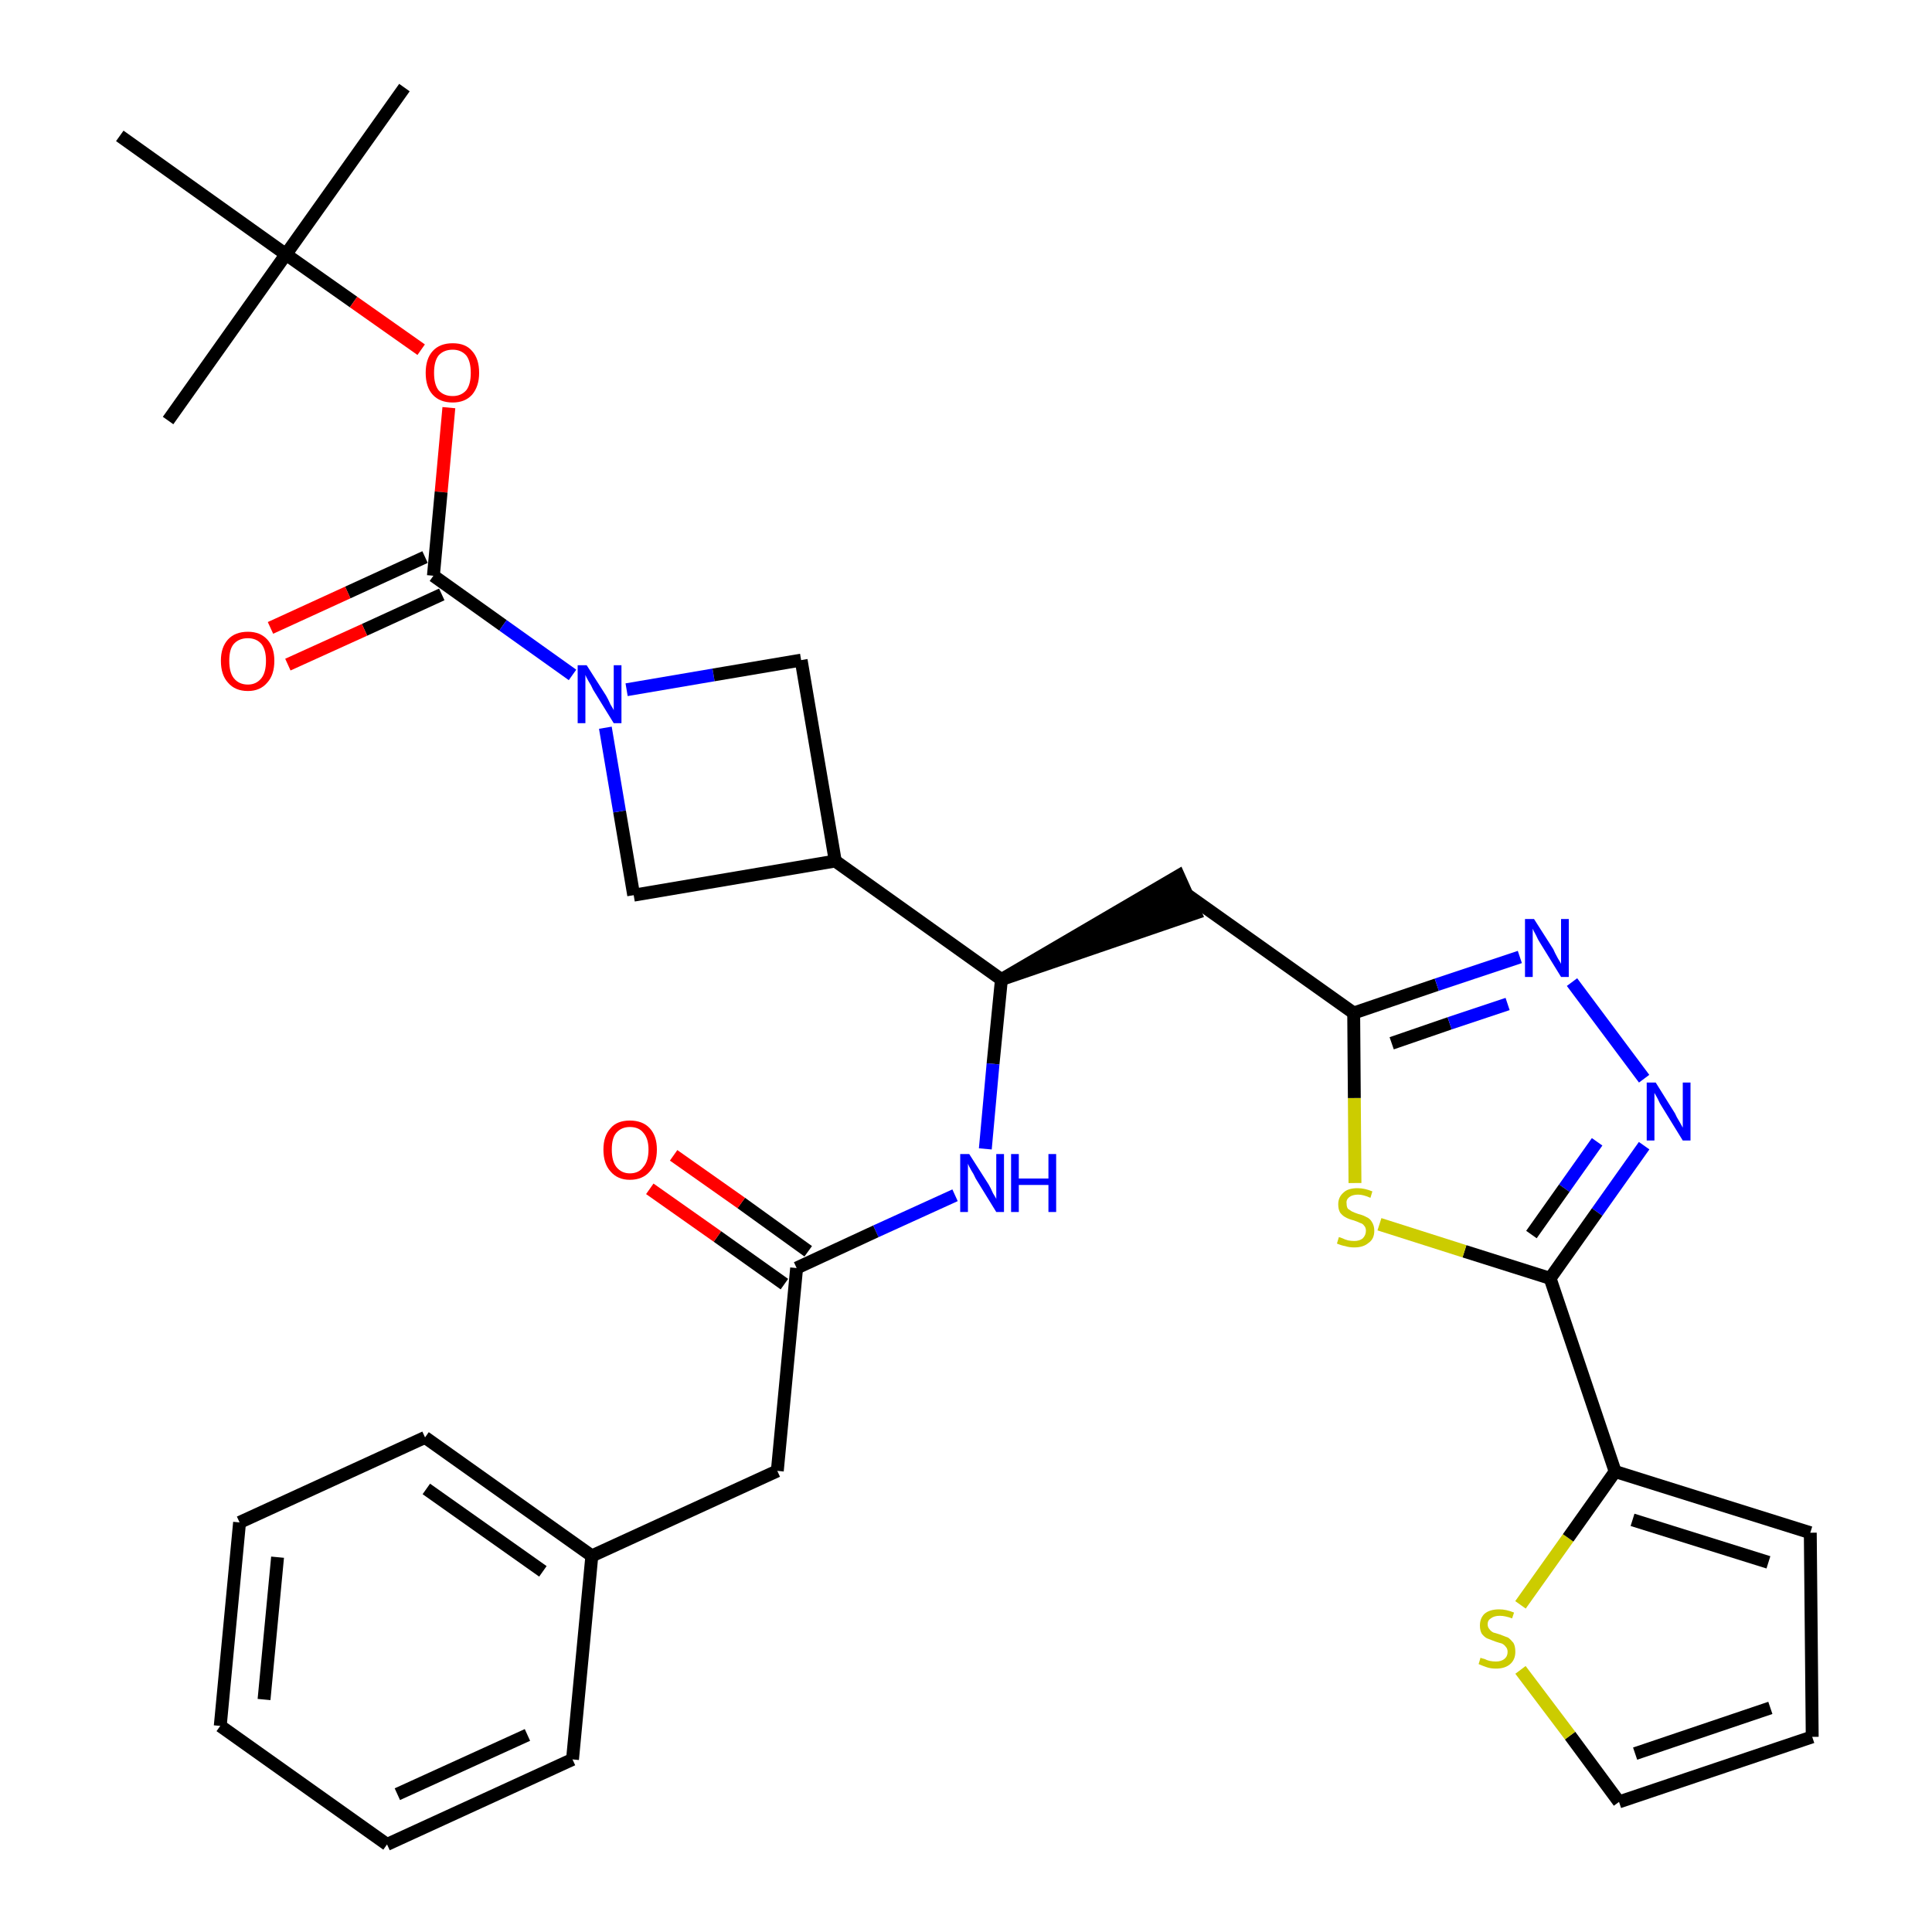 <?xml version='1.0' encoding='iso-8859-1'?>
<svg version='1.1' baseProfile='full'
              xmlns='http://www.w3.org/2000/svg'
                      xmlns:rdkit='http://www.rdkit.org/xml'
                      xmlns:xlink='http://www.w3.org/1999/xlink'
                  xml:space='preserve'
width='300px' height='300px' viewBox='0 0 300 300'>
<!-- END OF HEADER -->
<path class='bond-0 atom-0 atom-1' d='M 62.8,13.6 L 44.4,39.5' style='fill:none;fill-rule:evenodd;stroke:#000000;stroke-width:2.0px;stroke-linecap:butt;stroke-linejoin:miter;stroke-opacity:1' />
<path class='bond-1 atom-1 atom-2' d='M 44.4,39.5 L 26.1,65.3' style='fill:none;fill-rule:evenodd;stroke:#000000;stroke-width:2.0px;stroke-linecap:butt;stroke-linejoin:miter;stroke-opacity:1' />
<path class='bond-2 atom-1 atom-3' d='M 44.4,39.5 L 18.6,21.1' style='fill:none;fill-rule:evenodd;stroke:#000000;stroke-width:2.0px;stroke-linecap:butt;stroke-linejoin:miter;stroke-opacity:1' />
<path class='bond-3 atom-1 atom-4' d='M 44.4,39.5 L 54.9,46.9' style='fill:none;fill-rule:evenodd;stroke:#000000;stroke-width:2.0px;stroke-linecap:butt;stroke-linejoin:miter;stroke-opacity:1' />
<path class='bond-3 atom-1 atom-4' d='M 54.9,46.9 L 65.4,54.3' style='fill:none;fill-rule:evenodd;stroke:#FF0000;stroke-width:2.0px;stroke-linecap:butt;stroke-linejoin:miter;stroke-opacity:1' />
<path class='bond-4 atom-4 atom-5' d='M 69.7,63.3 L 68.5,76.4' style='fill:none;fill-rule:evenodd;stroke:#FF0000;stroke-width:2.0px;stroke-linecap:butt;stroke-linejoin:miter;stroke-opacity:1' />
<path class='bond-4 atom-4 atom-5' d='M 68.5,76.4 L 67.3,89.4' style='fill:none;fill-rule:evenodd;stroke:#000000;stroke-width:2.0px;stroke-linecap:butt;stroke-linejoin:miter;stroke-opacity:1' />
<path class='bond-5 atom-5 atom-6' d='M 66.0,86.5 L 54.0,92.0' style='fill:none;fill-rule:evenodd;stroke:#000000;stroke-width:2.0px;stroke-linecap:butt;stroke-linejoin:miter;stroke-opacity:1' />
<path class='bond-5 atom-5 atom-6' d='M 54.0,92.0 L 42.0,97.5' style='fill:none;fill-rule:evenodd;stroke:#FF0000;stroke-width:2.0px;stroke-linecap:butt;stroke-linejoin:miter;stroke-opacity:1' />
<path class='bond-5 atom-5 atom-6' d='M 68.6,92.3 L 56.6,97.8' style='fill:none;fill-rule:evenodd;stroke:#000000;stroke-width:2.0px;stroke-linecap:butt;stroke-linejoin:miter;stroke-opacity:1' />
<path class='bond-5 atom-5 atom-6' d='M 56.6,97.8 L 44.7,103.2' style='fill:none;fill-rule:evenodd;stroke:#FF0000;stroke-width:2.0px;stroke-linecap:butt;stroke-linejoin:miter;stroke-opacity:1' />
<path class='bond-6 atom-5 atom-7' d='M 67.3,89.4 L 78.1,97.1' style='fill:none;fill-rule:evenodd;stroke:#000000;stroke-width:2.0px;stroke-linecap:butt;stroke-linejoin:miter;stroke-opacity:1' />
<path class='bond-6 atom-5 atom-7' d='M 78.1,97.1 L 88.9,104.8' style='fill:none;fill-rule:evenodd;stroke:#0000FF;stroke-width:2.0px;stroke-linecap:butt;stroke-linejoin:miter;stroke-opacity:1' />
<path class='bond-7 atom-7 atom-8' d='M 97.3,107.1 L 110.8,104.8' style='fill:none;fill-rule:evenodd;stroke:#0000FF;stroke-width:2.0px;stroke-linecap:butt;stroke-linejoin:miter;stroke-opacity:1' />
<path class='bond-7 atom-7 atom-8' d='M 110.8,104.8 L 124.4,102.5' style='fill:none;fill-rule:evenodd;stroke:#000000;stroke-width:2.0px;stroke-linecap:butt;stroke-linejoin:miter;stroke-opacity:1' />
<path class='bond-32 atom-32 atom-7' d='M 98.4,139.0 L 96.2,126.0' style='fill:none;fill-rule:evenodd;stroke:#000000;stroke-width:2.0px;stroke-linecap:butt;stroke-linejoin:miter;stroke-opacity:1' />
<path class='bond-32 atom-32 atom-7' d='M 96.2,126.0 L 94.0,113.0' style='fill:none;fill-rule:evenodd;stroke:#0000FF;stroke-width:2.0px;stroke-linecap:butt;stroke-linejoin:miter;stroke-opacity:1' />
<path class='bond-8 atom-8 atom-9' d='M 124.4,102.5 L 129.7,133.7' style='fill:none;fill-rule:evenodd;stroke:#000000;stroke-width:2.0px;stroke-linecap:butt;stroke-linejoin:miter;stroke-opacity:1' />
<path class='bond-9 atom-9 atom-10' d='M 129.7,133.7 L 155.5,152.1' style='fill:none;fill-rule:evenodd;stroke:#000000;stroke-width:2.0px;stroke-linecap:butt;stroke-linejoin:miter;stroke-opacity:1' />
<path class='bond-31 atom-9 atom-32' d='M 129.7,133.7 L 98.4,139.0' style='fill:none;fill-rule:evenodd;stroke:#000000;stroke-width:2.0px;stroke-linecap:butt;stroke-linejoin:miter;stroke-opacity:1' />
<path class='bond-10 atom-10 atom-11' d='M 155.5,152.1 L 185.6,141.8 L 183.0,136.0 Z' style='fill:#000000;fill-rule:evenodd;fill-opacity:1;stroke:#000000;stroke-width:2.0px;stroke-linecap:butt;stroke-linejoin:miter;stroke-opacity:1;' />
<path class='bond-21 atom-10 atom-22' d='M 155.5,152.1 L 154.2,165.2' style='fill:none;fill-rule:evenodd;stroke:#000000;stroke-width:2.0px;stroke-linecap:butt;stroke-linejoin:miter;stroke-opacity:1' />
<path class='bond-21 atom-10 atom-22' d='M 154.2,165.2 L 153.0,178.4' style='fill:none;fill-rule:evenodd;stroke:#0000FF;stroke-width:2.0px;stroke-linecap:butt;stroke-linejoin:miter;stroke-opacity:1' />
<path class='bond-11 atom-11 atom-12' d='M 184.3,138.9 L 210.2,157.3' style='fill:none;fill-rule:evenodd;stroke:#000000;stroke-width:2.0px;stroke-linecap:butt;stroke-linejoin:miter;stroke-opacity:1' />
<path class='bond-12 atom-12 atom-13' d='M 210.2,157.3 L 223.1,152.9' style='fill:none;fill-rule:evenodd;stroke:#000000;stroke-width:2.0px;stroke-linecap:butt;stroke-linejoin:miter;stroke-opacity:1' />
<path class='bond-12 atom-12 atom-13' d='M 223.1,152.9 L 236.0,148.6' style='fill:none;fill-rule:evenodd;stroke:#0000FF;stroke-width:2.0px;stroke-linecap:butt;stroke-linejoin:miter;stroke-opacity:1' />
<path class='bond-12 atom-12 atom-13' d='M 216.1,162.0 L 225.1,158.9' style='fill:none;fill-rule:evenodd;stroke:#000000;stroke-width:2.0px;stroke-linecap:butt;stroke-linejoin:miter;stroke-opacity:1' />
<path class='bond-12 atom-12 atom-13' d='M 225.1,158.9 L 234.1,155.9' style='fill:none;fill-rule:evenodd;stroke:#0000FF;stroke-width:2.0px;stroke-linecap:butt;stroke-linejoin:miter;stroke-opacity:1' />
<path class='bond-33 atom-21 atom-12' d='M 210.4,183.7 L 210.3,170.5' style='fill:none;fill-rule:evenodd;stroke:#CCCC00;stroke-width:2.0px;stroke-linecap:butt;stroke-linejoin:miter;stroke-opacity:1' />
<path class='bond-33 atom-21 atom-12' d='M 210.3,170.5 L 210.2,157.3' style='fill:none;fill-rule:evenodd;stroke:#000000;stroke-width:2.0px;stroke-linecap:butt;stroke-linejoin:miter;stroke-opacity:1' />
<path class='bond-13 atom-13 atom-14' d='M 244.1,152.5 L 255.3,167.5' style='fill:none;fill-rule:evenodd;stroke:#0000FF;stroke-width:2.0px;stroke-linecap:butt;stroke-linejoin:miter;stroke-opacity:1' />
<path class='bond-14 atom-14 atom-15' d='M 255.3,177.9 L 248.0,188.2' style='fill:none;fill-rule:evenodd;stroke:#0000FF;stroke-width:2.0px;stroke-linecap:butt;stroke-linejoin:miter;stroke-opacity:1' />
<path class='bond-14 atom-14 atom-15' d='M 248.0,188.2 L 240.7,198.5' style='fill:none;fill-rule:evenodd;stroke:#000000;stroke-width:2.0px;stroke-linecap:butt;stroke-linejoin:miter;stroke-opacity:1' />
<path class='bond-14 atom-14 atom-15' d='M 248.0,177.3 L 242.9,184.5' style='fill:none;fill-rule:evenodd;stroke:#0000FF;stroke-width:2.0px;stroke-linecap:butt;stroke-linejoin:miter;stroke-opacity:1' />
<path class='bond-14 atom-14 atom-15' d='M 242.9,184.5 L 237.8,191.7' style='fill:none;fill-rule:evenodd;stroke:#000000;stroke-width:2.0px;stroke-linecap:butt;stroke-linejoin:miter;stroke-opacity:1' />
<path class='bond-15 atom-15 atom-16' d='M 240.7,198.5 L 250.8,228.5' style='fill:none;fill-rule:evenodd;stroke:#000000;stroke-width:2.0px;stroke-linecap:butt;stroke-linejoin:miter;stroke-opacity:1' />
<path class='bond-20 atom-15 atom-21' d='M 240.7,198.5 L 227.4,194.3' style='fill:none;fill-rule:evenodd;stroke:#000000;stroke-width:2.0px;stroke-linecap:butt;stroke-linejoin:miter;stroke-opacity:1' />
<path class='bond-20 atom-15 atom-21' d='M 227.4,194.3 L 214.2,190.1' style='fill:none;fill-rule:evenodd;stroke:#CCCC00;stroke-width:2.0px;stroke-linecap:butt;stroke-linejoin:miter;stroke-opacity:1' />
<path class='bond-16 atom-16 atom-17' d='M 250.8,228.5 L 281.1,238.0' style='fill:none;fill-rule:evenodd;stroke:#000000;stroke-width:2.0px;stroke-linecap:butt;stroke-linejoin:miter;stroke-opacity:1' />
<path class='bond-16 atom-16 atom-17' d='M 253.5,236.0 L 274.6,242.6' style='fill:none;fill-rule:evenodd;stroke:#000000;stroke-width:2.0px;stroke-linecap:butt;stroke-linejoin:miter;stroke-opacity:1' />
<path class='bond-35 atom-20 atom-16' d='M 236.1,249.2 L 243.5,238.8' style='fill:none;fill-rule:evenodd;stroke:#CCCC00;stroke-width:2.0px;stroke-linecap:butt;stroke-linejoin:miter;stroke-opacity:1' />
<path class='bond-35 atom-20 atom-16' d='M 243.5,238.8 L 250.8,228.5' style='fill:none;fill-rule:evenodd;stroke:#000000;stroke-width:2.0px;stroke-linecap:butt;stroke-linejoin:miter;stroke-opacity:1' />
<path class='bond-17 atom-17 atom-18' d='M 281.1,238.0 L 281.4,269.7' style='fill:none;fill-rule:evenodd;stroke:#000000;stroke-width:2.0px;stroke-linecap:butt;stroke-linejoin:miter;stroke-opacity:1' />
<path class='bond-18 atom-18 atom-19' d='M 281.4,269.7 L 251.4,279.8' style='fill:none;fill-rule:evenodd;stroke:#000000;stroke-width:2.0px;stroke-linecap:butt;stroke-linejoin:miter;stroke-opacity:1' />
<path class='bond-18 atom-18 atom-19' d='M 274.9,265.2 L 253.9,272.3' style='fill:none;fill-rule:evenodd;stroke:#000000;stroke-width:2.0px;stroke-linecap:butt;stroke-linejoin:miter;stroke-opacity:1' />
<path class='bond-19 atom-19 atom-20' d='M 251.4,279.8 L 243.8,269.5' style='fill:none;fill-rule:evenodd;stroke:#000000;stroke-width:2.0px;stroke-linecap:butt;stroke-linejoin:miter;stroke-opacity:1' />
<path class='bond-19 atom-19 atom-20' d='M 243.8,269.5 L 236.1,259.3' style='fill:none;fill-rule:evenodd;stroke:#CCCC00;stroke-width:2.0px;stroke-linecap:butt;stroke-linejoin:miter;stroke-opacity:1' />
<path class='bond-22 atom-22 atom-23' d='M 148.3,185.6 L 136.0,191.2' style='fill:none;fill-rule:evenodd;stroke:#0000FF;stroke-width:2.0px;stroke-linecap:butt;stroke-linejoin:miter;stroke-opacity:1' />
<path class='bond-22 atom-22 atom-23' d='M 136.0,191.2 L 123.7,196.9' style='fill:none;fill-rule:evenodd;stroke:#000000;stroke-width:2.0px;stroke-linecap:butt;stroke-linejoin:miter;stroke-opacity:1' />
<path class='bond-23 atom-23 atom-24' d='M 125.5,194.3 L 115.1,186.8' style='fill:none;fill-rule:evenodd;stroke:#000000;stroke-width:2.0px;stroke-linecap:butt;stroke-linejoin:miter;stroke-opacity:1' />
<path class='bond-23 atom-23 atom-24' d='M 115.1,186.8 L 104.6,179.4' style='fill:none;fill-rule:evenodd;stroke:#FF0000;stroke-width:2.0px;stroke-linecap:butt;stroke-linejoin:miter;stroke-opacity:1' />
<path class='bond-23 atom-23 atom-24' d='M 121.8,199.4 L 111.4,192.0' style='fill:none;fill-rule:evenodd;stroke:#000000;stroke-width:2.0px;stroke-linecap:butt;stroke-linejoin:miter;stroke-opacity:1' />
<path class='bond-23 atom-23 atom-24' d='M 111.4,192.0 L 100.9,184.6' style='fill:none;fill-rule:evenodd;stroke:#FF0000;stroke-width:2.0px;stroke-linecap:butt;stroke-linejoin:miter;stroke-opacity:1' />
<path class='bond-24 atom-23 atom-25' d='M 123.7,196.9 L 120.7,228.4' style='fill:none;fill-rule:evenodd;stroke:#000000;stroke-width:2.0px;stroke-linecap:butt;stroke-linejoin:miter;stroke-opacity:1' />
<path class='bond-25 atom-25 atom-26' d='M 120.7,228.4 L 91.9,241.6' style='fill:none;fill-rule:evenodd;stroke:#000000;stroke-width:2.0px;stroke-linecap:butt;stroke-linejoin:miter;stroke-opacity:1' />
<path class='bond-26 atom-26 atom-27' d='M 91.9,241.6 L 66.0,223.2' style='fill:none;fill-rule:evenodd;stroke:#000000;stroke-width:2.0px;stroke-linecap:butt;stroke-linejoin:miter;stroke-opacity:1' />
<path class='bond-26 atom-26 atom-27' d='M 84.3,244.0 L 66.2,231.2' style='fill:none;fill-rule:evenodd;stroke:#000000;stroke-width:2.0px;stroke-linecap:butt;stroke-linejoin:miter;stroke-opacity:1' />
<path class='bond-34 atom-31 atom-26' d='M 88.9,273.2 L 91.9,241.6' style='fill:none;fill-rule:evenodd;stroke:#000000;stroke-width:2.0px;stroke-linecap:butt;stroke-linejoin:miter;stroke-opacity:1' />
<path class='bond-27 atom-27 atom-28' d='M 66.0,223.2 L 37.2,236.4' style='fill:none;fill-rule:evenodd;stroke:#000000;stroke-width:2.0px;stroke-linecap:butt;stroke-linejoin:miter;stroke-opacity:1' />
<path class='bond-28 atom-28 atom-29' d='M 37.2,236.4 L 34.2,268.0' style='fill:none;fill-rule:evenodd;stroke:#000000;stroke-width:2.0px;stroke-linecap:butt;stroke-linejoin:miter;stroke-opacity:1' />
<path class='bond-28 atom-28 atom-29' d='M 43.1,241.8 L 41.0,263.9' style='fill:none;fill-rule:evenodd;stroke:#000000;stroke-width:2.0px;stroke-linecap:butt;stroke-linejoin:miter;stroke-opacity:1' />
<path class='bond-29 atom-29 atom-30' d='M 34.2,268.0 L 60.1,286.4' style='fill:none;fill-rule:evenodd;stroke:#000000;stroke-width:2.0px;stroke-linecap:butt;stroke-linejoin:miter;stroke-opacity:1' />
<path class='bond-30 atom-30 atom-31' d='M 60.1,286.4 L 88.9,273.2' style='fill:none;fill-rule:evenodd;stroke:#000000;stroke-width:2.0px;stroke-linecap:butt;stroke-linejoin:miter;stroke-opacity:1' />
<path class='bond-30 atom-30 atom-31' d='M 61.7,278.6 L 81.9,269.4' style='fill:none;fill-rule:evenodd;stroke:#000000;stroke-width:2.0px;stroke-linecap:butt;stroke-linejoin:miter;stroke-opacity:1' />
<path  class='atom-4' d='M 66.1 57.9
Q 66.1 55.7, 67.2 54.5
Q 68.3 53.3, 70.3 53.3
Q 72.3 53.3, 73.3 54.5
Q 74.4 55.7, 74.4 57.9
Q 74.4 60.0, 73.3 61.3
Q 72.2 62.5, 70.3 62.5
Q 68.3 62.5, 67.2 61.3
Q 66.1 60.1, 66.1 57.9
M 70.3 61.5
Q 71.6 61.5, 72.4 60.6
Q 73.1 59.7, 73.1 57.9
Q 73.1 56.1, 72.4 55.2
Q 71.6 54.3, 70.3 54.3
Q 68.9 54.3, 68.1 55.2
Q 67.4 56.1, 67.4 57.9
Q 67.4 59.7, 68.1 60.6
Q 68.9 61.5, 70.3 61.5
' fill='#FF0000'/>
<path  class='atom-6' d='M 34.3 102.6
Q 34.3 100.5, 35.4 99.3
Q 36.5 98.1, 38.5 98.1
Q 40.4 98.1, 41.5 99.3
Q 42.6 100.5, 42.6 102.6
Q 42.6 104.8, 41.5 106.0
Q 40.4 107.3, 38.5 107.3
Q 36.5 107.3, 35.4 106.0
Q 34.3 104.8, 34.3 102.6
M 38.5 106.3
Q 39.8 106.3, 40.6 105.3
Q 41.3 104.4, 41.3 102.6
Q 41.3 100.9, 40.6 100.0
Q 39.8 99.1, 38.5 99.1
Q 37.1 99.1, 36.3 100.0
Q 35.6 100.8, 35.6 102.6
Q 35.6 104.4, 36.3 105.3
Q 37.1 106.3, 38.5 106.3
' fill='#FF0000'/>
<path  class='atom-7' d='M 91.1 103.3
L 94.1 108.0
Q 94.4 108.5, 94.8 109.4
Q 95.3 110.2, 95.3 110.3
L 95.3 103.3
L 96.5 103.3
L 96.5 112.3
L 95.3 112.3
L 92.1 107.1
Q 91.8 106.4, 91.4 105.8
Q 91.0 105.1, 90.9 104.8
L 90.9 112.3
L 89.7 112.3
L 89.7 103.3
L 91.1 103.3
' fill='#0000FF'/>
<path  class='atom-13' d='M 238.2 142.7
L 241.2 147.4
Q 241.4 147.9, 241.9 148.8
Q 242.4 149.6, 242.4 149.7
L 242.4 142.7
L 243.6 142.7
L 243.6 151.7
L 242.4 151.7
L 239.2 146.5
Q 238.8 145.9, 238.5 145.2
Q 238.1 144.5, 238.0 144.2
L 238.0 151.7
L 236.8 151.7
L 236.8 142.7
L 238.2 142.7
' fill='#0000FF'/>
<path  class='atom-14' d='M 257.1 168.1
L 260.1 172.9
Q 260.3 173.4, 260.8 174.2
Q 261.3 175.1, 261.3 175.1
L 261.3 168.1
L 262.5 168.1
L 262.5 177.1
L 261.3 177.1
L 258.1 171.9
Q 257.7 171.3, 257.4 170.6
Q 257.0 169.9, 256.9 169.7
L 256.9 177.1
L 255.7 177.1
L 255.7 168.1
L 257.1 168.1
' fill='#0000FF'/>
<path  class='atom-20' d='M 229.9 257.4
Q 230.0 257.5, 230.5 257.6
Q 230.9 257.8, 231.3 257.9
Q 231.8 258.0, 232.3 258.0
Q 233.1 258.0, 233.6 257.6
Q 234.1 257.2, 234.1 256.5
Q 234.1 256.0, 233.8 255.7
Q 233.6 255.4, 233.2 255.2
Q 232.8 255.1, 232.2 254.9
Q 231.4 254.6, 230.9 254.4
Q 230.5 254.2, 230.1 253.7
Q 229.8 253.2, 229.8 252.4
Q 229.8 251.3, 230.5 250.6
Q 231.3 249.9, 232.8 249.9
Q 233.9 249.9, 235.1 250.4
L 234.8 251.3
Q 233.7 250.9, 232.9 250.9
Q 232.0 250.9, 231.5 251.3
Q 231.0 251.6, 231.0 252.2
Q 231.0 252.7, 231.3 253.0
Q 231.5 253.3, 231.9 253.5
Q 232.3 253.6, 232.9 253.8
Q 233.7 254.1, 234.2 254.3
Q 234.6 254.6, 235.0 255.1
Q 235.3 255.6, 235.3 256.5
Q 235.3 257.7, 234.5 258.4
Q 233.7 259.1, 232.3 259.1
Q 231.5 259.1, 230.9 258.9
Q 230.3 258.7, 229.6 258.4
L 229.9 257.4
' fill='#CCCC00'/>
<path  class='atom-21' d='M 207.9 192.1
Q 208.0 192.1, 208.5 192.3
Q 208.9 192.5, 209.3 192.6
Q 209.8 192.7, 210.3 192.7
Q 211.1 192.7, 211.6 192.3
Q 212.1 191.8, 212.1 191.1
Q 212.1 190.6, 211.8 190.3
Q 211.6 190.0, 211.2 189.9
Q 210.8 189.7, 210.2 189.5
Q 209.4 189.3, 208.9 189.0
Q 208.5 188.8, 208.1 188.3
Q 207.8 187.8, 207.8 187.0
Q 207.8 185.9, 208.6 185.2
Q 209.3 184.5, 210.8 184.5
Q 211.9 184.5, 213.1 185.0
L 212.8 186.0
Q 211.7 185.5, 210.9 185.5
Q 210.0 185.5, 209.5 185.9
Q 209.0 186.3, 209.1 186.9
Q 209.1 187.4, 209.3 187.7
Q 209.6 187.9, 209.9 188.1
Q 210.3 188.3, 210.9 188.5
Q 211.7 188.7, 212.2 189.0
Q 212.7 189.2, 213.0 189.7
Q 213.4 190.3, 213.4 191.1
Q 213.4 192.4, 212.5 193.0
Q 211.7 193.7, 210.3 193.7
Q 209.5 193.7, 208.9 193.5
Q 208.3 193.4, 207.6 193.1
L 207.9 192.1
' fill='#CCCC00'/>
<path  class='atom-22' d='M 150.5 179.2
L 153.5 183.9
Q 153.8 184.4, 154.2 185.3
Q 154.7 186.1, 154.7 186.2
L 154.7 179.2
L 155.9 179.2
L 155.9 188.2
L 154.7 188.2
L 151.5 183.0
Q 151.2 182.3, 150.8 181.7
Q 150.4 181.0, 150.3 180.7
L 150.3 188.2
L 149.1 188.2
L 149.1 179.2
L 150.5 179.2
' fill='#0000FF'/>
<path  class='atom-22' d='M 157.0 179.2
L 158.2 179.2
L 158.2 183.0
L 162.8 183.0
L 162.8 179.2
L 164.0 179.2
L 164.0 188.2
L 162.8 188.2
L 162.8 184.0
L 158.2 184.0
L 158.2 188.2
L 157.0 188.2
L 157.0 179.2
' fill='#0000FF'/>
<path  class='atom-24' d='M 93.7 178.5
Q 93.7 176.4, 94.8 175.2
Q 95.8 174.0, 97.8 174.0
Q 99.8 174.0, 100.9 175.2
Q 102.0 176.4, 102.0 178.5
Q 102.0 180.7, 100.9 181.9
Q 99.8 183.2, 97.8 183.2
Q 95.9 183.2, 94.8 181.9
Q 93.7 180.7, 93.7 178.5
M 97.8 182.2
Q 99.2 182.2, 99.9 181.2
Q 100.7 180.3, 100.7 178.5
Q 100.7 176.8, 99.9 175.9
Q 99.2 175.0, 97.8 175.0
Q 96.5 175.0, 95.7 175.9
Q 95.0 176.7, 95.0 178.5
Q 95.0 180.3, 95.7 181.2
Q 96.5 182.2, 97.8 182.2
' fill='#FF0000'/>
</svg>
